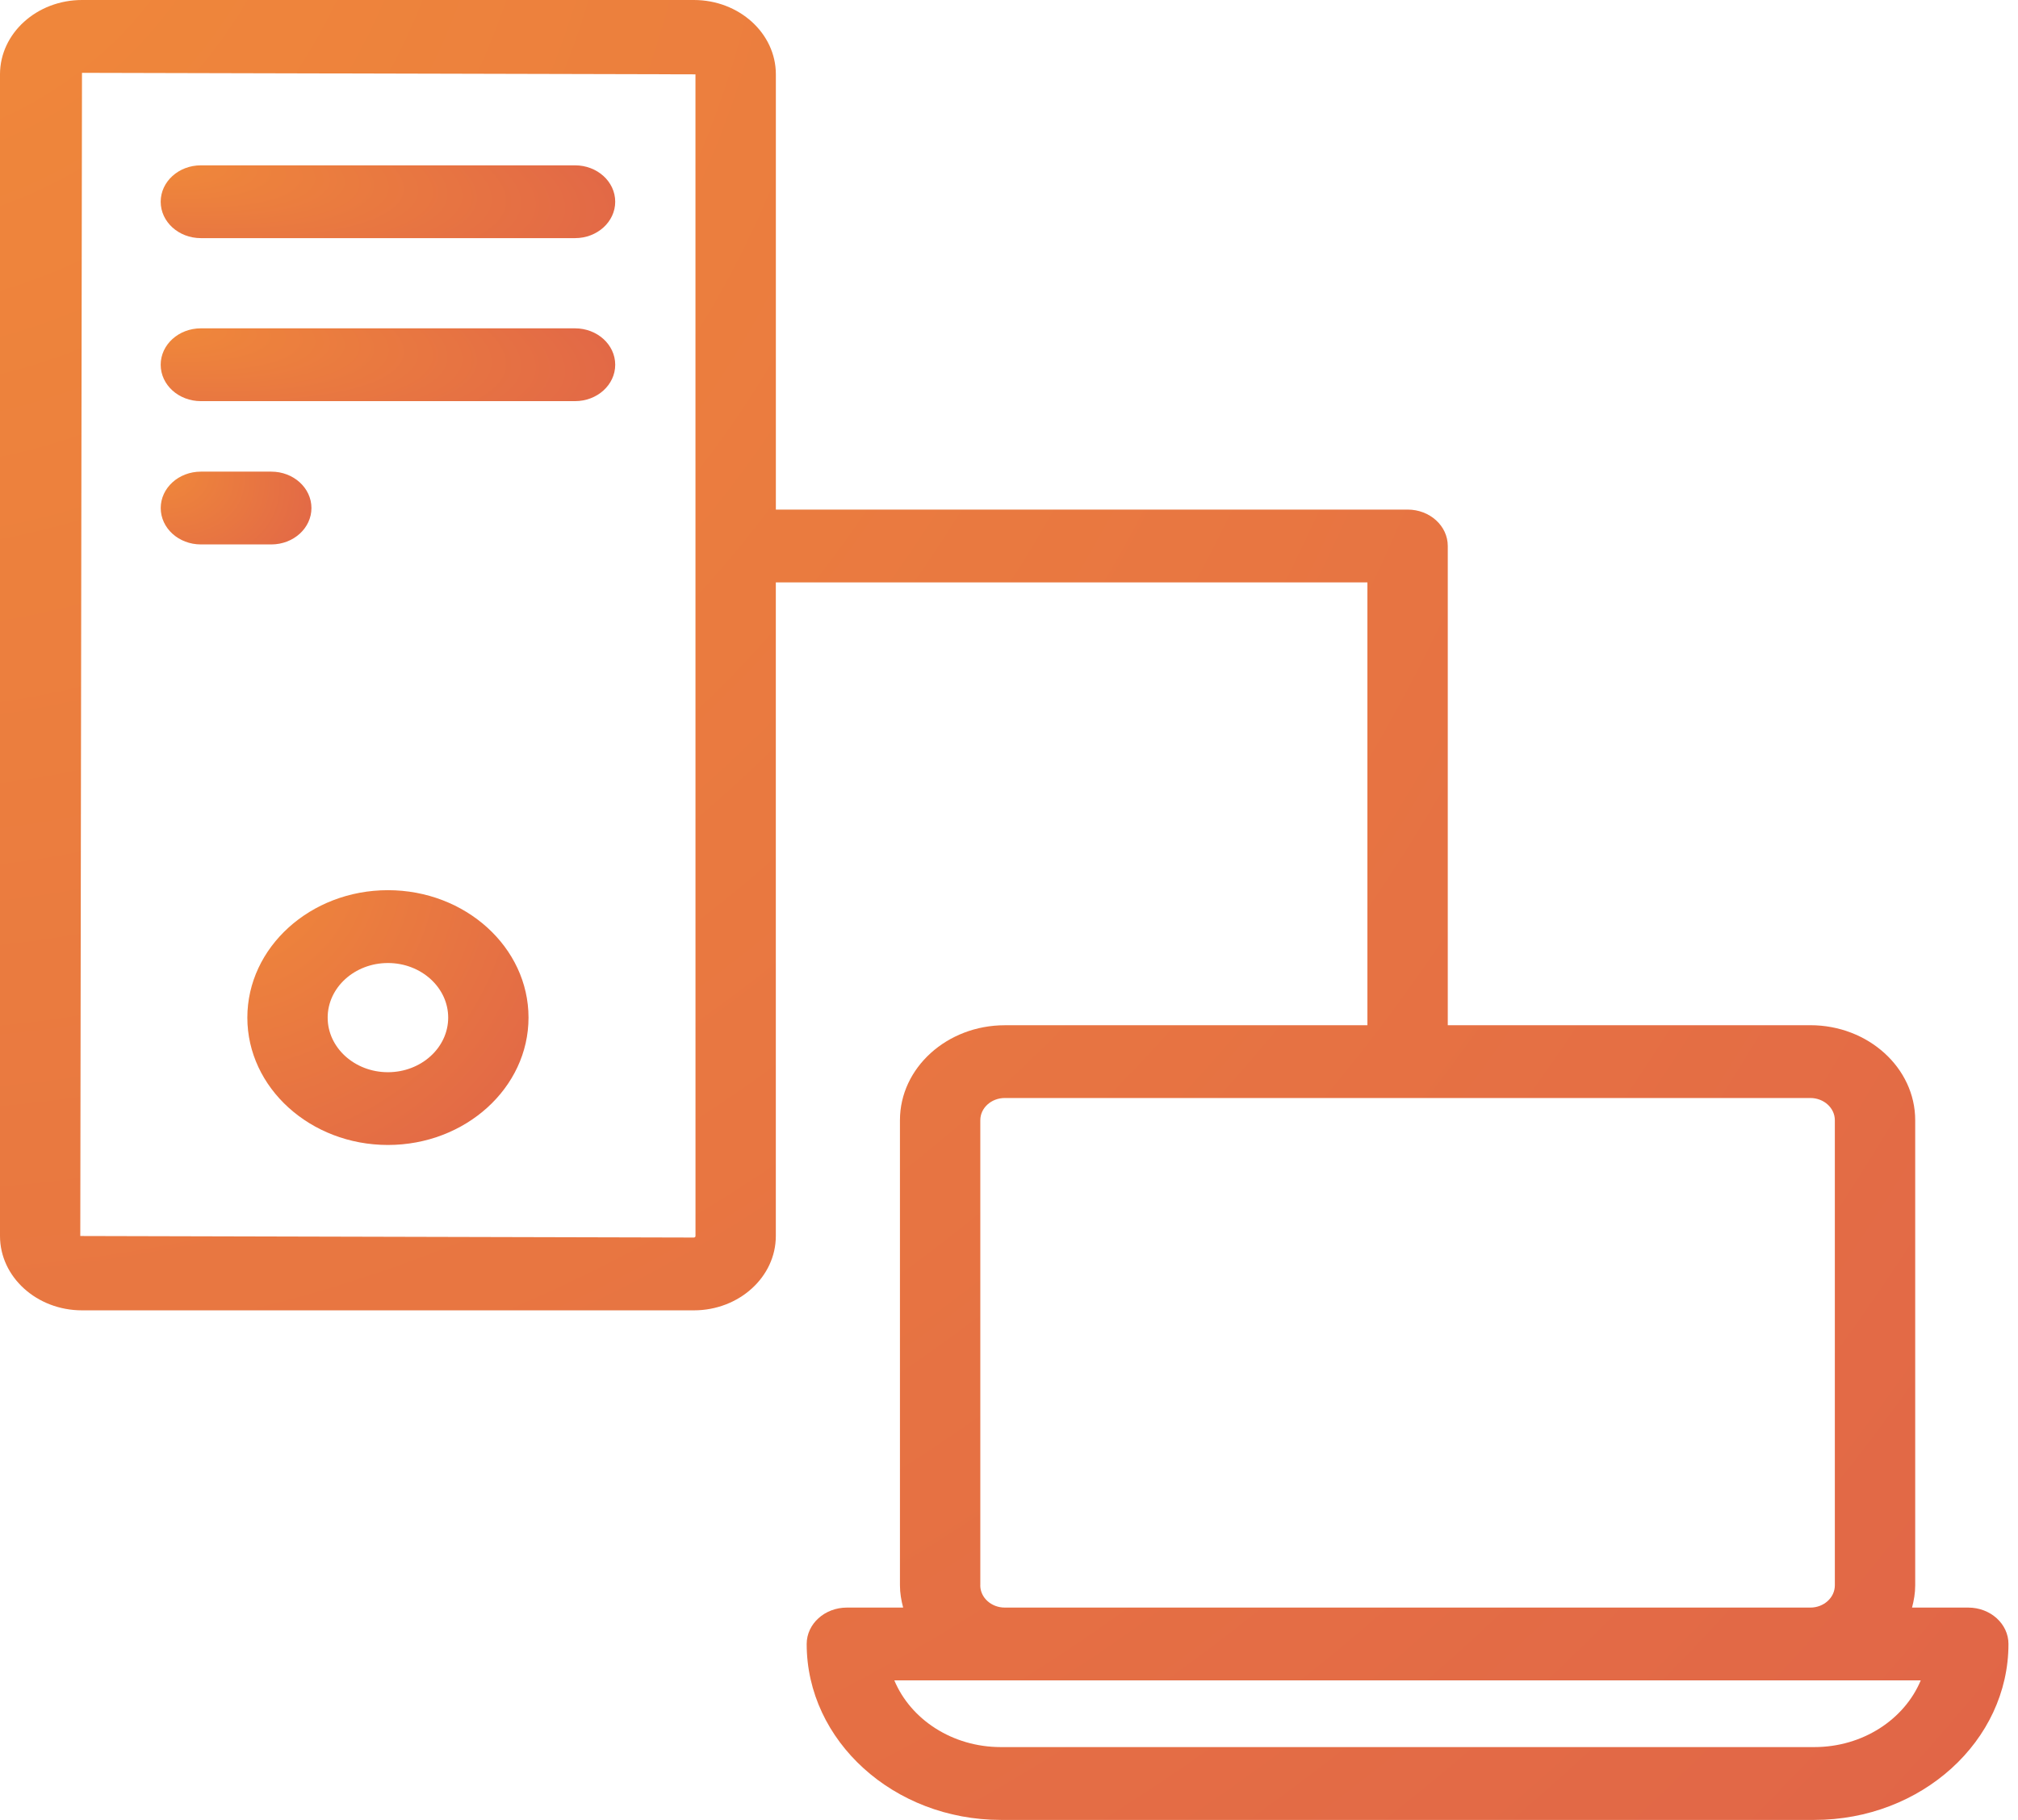 <svg width="51" height="46" viewBox="0 0 51 46" fill="none" xmlns="http://www.w3.org/2000/svg">
<path d="M14.533 4.179H5.076C4.516 4.179 4.061 4.59 4.061 5.099C4.061 5.607 4.515 6.019 5.076 6.019H14.533C15.093 6.019 15.548 5.607 15.548 5.099C15.548 4.59 15.093 4.179 14.533 4.179Z" fill="url(#paint0_radial_2_4815)"/>
<path d="M14.533 8.299H5.076C4.516 8.299 4.061 8.711 4.061 9.219C4.061 9.728 4.515 10.139 5.076 10.139H14.533C15.093 10.139 15.548 9.728 15.548 9.219C15.548 8.711 15.093 8.299 14.533 8.299Z" fill="url(#paint1_radial_2_4815)"/>
<path d="M7.871 12.841C7.871 12.333 7.417 11.921 6.856 11.921H5.077C4.516 11.921 4.062 12.333 4.062 12.841C4.062 13.35 4.516 13.761 5.077 13.761H6.856C7.416 13.761 7.871 13.35 7.871 12.841Z" fill="url(#paint2_radial_2_4815)"/>
<path d="M9.804 22.5C7.845 22.5 6.251 23.945 6.251 25.721C6.251 27.496 7.845 28.94 9.804 28.94C11.763 28.94 13.357 27.496 13.357 25.721C13.357 23.945 11.763 22.5 9.804 22.5ZM9.804 27.101C8.964 27.101 8.281 26.482 8.281 25.721C8.281 24.96 8.964 24.341 9.804 24.341C10.643 24.341 11.327 24.96 11.327 25.721C11.327 26.482 10.643 27.101 9.804 27.101Z" fill="url(#paint3_radial_2_4815)"/>
<path d="M49.743 40.633H48.322C48.37 40.452 48.402 40.266 48.402 40.072V28.314C48.402 26.991 47.213 25.913 45.753 25.913H36.589L36.589 13.8C36.589 13.291 36.134 12.88 35.574 12.88H19.608V1.879C19.608 0.842 18.679 0 17.536 0H2.073C0.93 0 0 0.843 0 1.879V31.241C0 32.278 0.93 33.12 2.073 33.12H17.535C18.677 33.12 19.607 32.277 19.607 31.241L19.607 14.72H34.558V25.914H25.394C23.933 25.914 22.744 26.991 22.744 28.314V40.072C22.744 40.266 22.777 40.453 22.825 40.633H21.403C20.842 40.633 20.387 41.045 20.387 41.553C20.387 44.005 22.589 46 25.294 46H45.852C48.558 46 50.759 44.005 50.759 41.553C50.759 41.045 50.304 40.633 49.743 40.633L49.743 40.633ZM17.577 31.241C17.577 31.263 17.558 31.28 17.535 31.28L2.029 31.241L2.072 1.841L17.576 1.879L17.577 31.241ZM24.775 40.071V28.314C24.775 28.005 25.052 27.753 25.394 27.753H45.752C46.093 27.753 46.371 28.004 46.371 28.314V40.071C46.371 40.381 46.093 40.633 45.752 40.633H25.394C25.052 40.633 24.774 40.381 24.774 40.071H24.775ZM45.852 44.159H25.294C24.065 44.159 23.014 43.458 22.602 42.473H48.542C48.131 43.458 47.08 44.159 45.852 44.159H45.852Z" fill="url(#paint4_radial_2_4815)"/>
<defs>
<radialGradient id="paint0_radial_2_4815" cx="0" cy="0" r="1" gradientUnits="userSpaceOnUse" gradientTransform="translate(2.971 3.909) rotate(7.324) scale(17.173 4.449)">
<stop stop-color="#F18B39"/>
<stop offset="1" stop-color="#DD5D4B"/>
</radialGradient>
<radialGradient id="paint1_radial_2_4815" cx="0" cy="0" r="1" gradientUnits="userSpaceOnUse" gradientTransform="translate(2.971 8.029) rotate(7.324) scale(17.173 4.449)">
<stop stop-color="#F18B39"/>
<stop offset="1" stop-color="#DD5D4B"/>
</radialGradient>
<radialGradient id="paint2_radial_2_4815" cx="0" cy="0" r="1" gradientUnits="userSpaceOnUse" gradientTransform="translate(3.7 11.651) rotate(21.186) scale(6.058 4.182)">
<stop stop-color="#F18B39"/>
<stop offset="1" stop-color="#DD5D4B"/>
</radialGradient>
<radialGradient id="paint3_radial_2_4815" cx="0" cy="0" r="1" gradientUnits="userSpaceOnUse" gradientTransform="translate(5.577 21.557) rotate(36.021) scale(13.028 12.695)">
<stop stop-color="#F18B39"/>
<stop offset="1" stop-color="#DD5D4B"/>
</radialGradient>
<radialGradient id="paint4_radial_2_4815" cx="0" cy="0" r="1" gradientUnits="userSpaceOnUse" gradientTransform="translate(-4.813 -6.741) rotate(36.021) scale(93.055 90.677)">
<stop stop-color="#F18B39"/>
<stop offset="1" stop-color="#DD5D4B"/>
</radialGradient>
</defs>
</svg>
